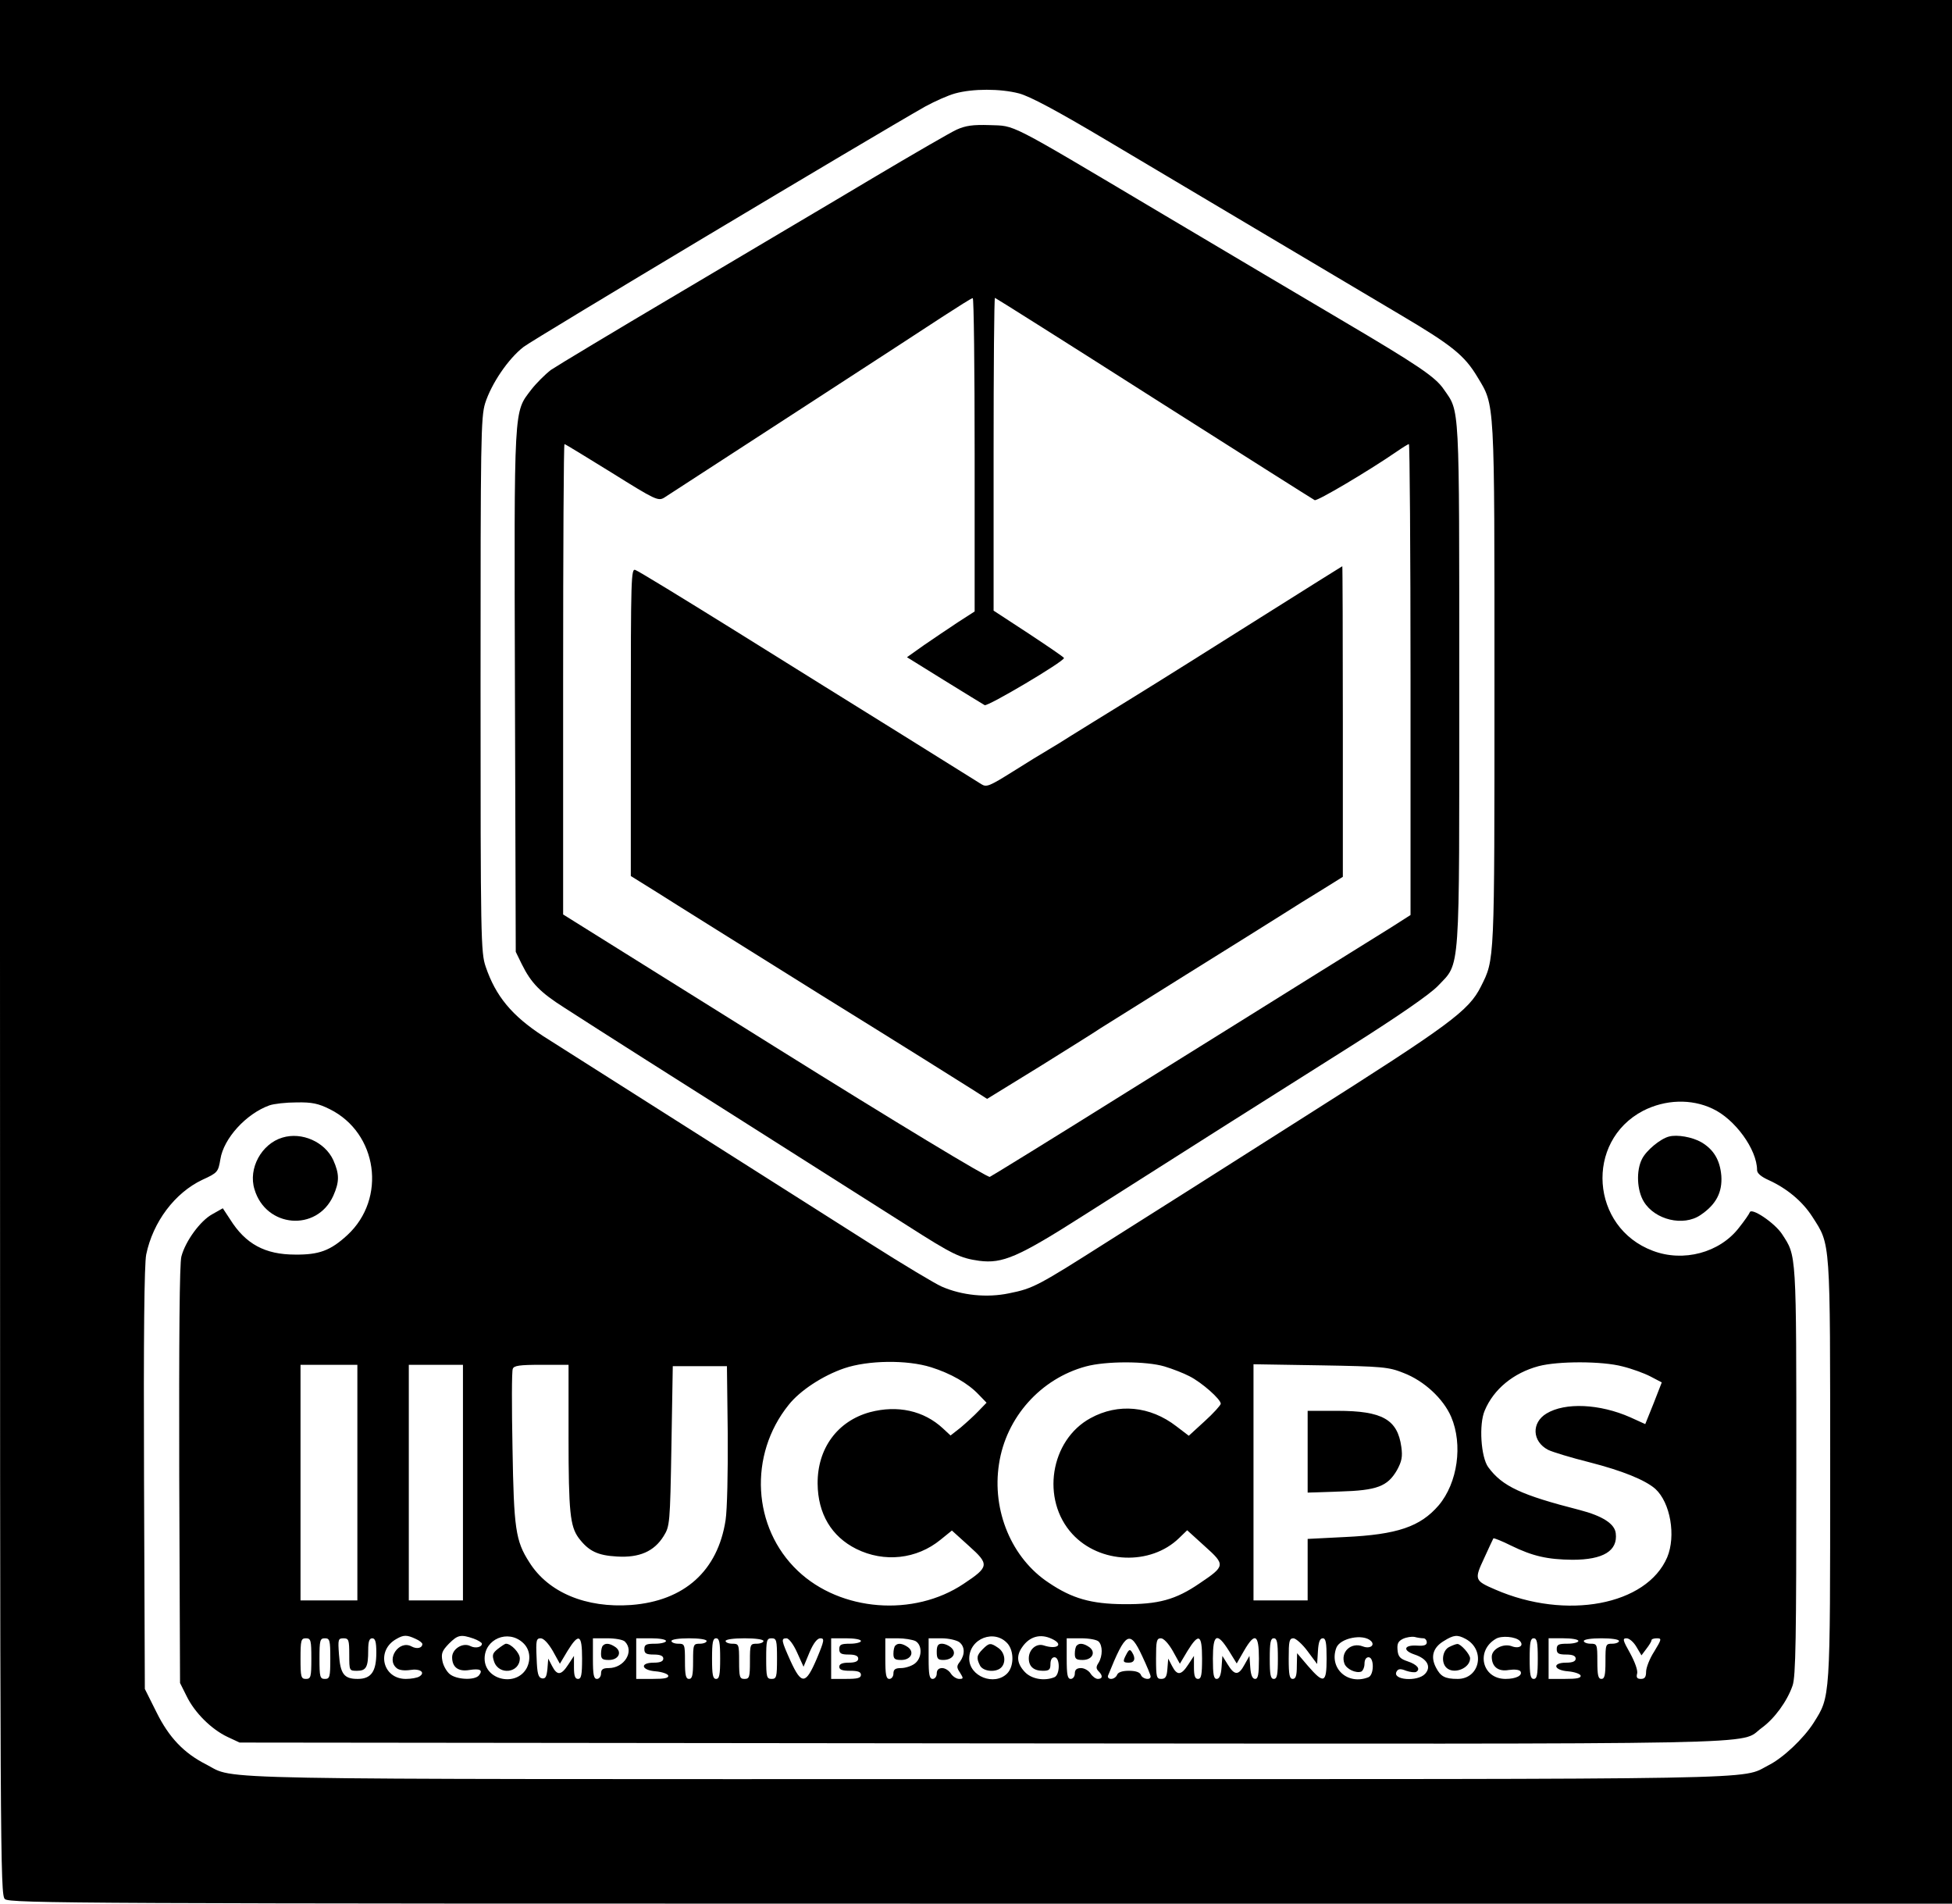 <?xml version="1.0" standalone="no"?>
<!DOCTYPE svg PUBLIC "-//W3C//DTD SVG 20010904//EN"
 "http://www.w3.org/TR/2001/REC-SVG-20010904/DTD/svg10.dtd">
<svg version="1.0" xmlns="http://www.w3.org/2000/svg"
 width="721pt" height="703pt" viewBox="0 0 721 703"
 preserveAspectRatio="xMidYMid meet">

<g transform="translate(0,703) scale(0.1,-0.1)"
fill="#000000" stroke="none">
<path d="M0 3532 c0 -3377 1 -3499 18 -3515 17 -16 282 -17 3605 -17 l3587 0
0 3515 0 3515 -3605 0 -3605 0 0 -3498z m3764 3153 c41 -11 140 -64 325 -174
290 -172 804 -478 1081 -642 193 -114 239 -151 287 -231 65 -108 63 -72 63
-1138 0 -1032 1 -1011 -50 -1113 -45 -90 -115 -141 -645 -477 -280 -178 -608
-386 -729 -462 -263 -167 -279 -176 -369 -194 -81 -17 -174 -8 -249 25 -23 10
-142 81 -263 158 -493 313 -1154 732 -1209 767 -115 75 -175 147 -212 256 -18
52 -19 105 -19 1040 0 908 1 989 17 1041 23 72 85 164 142 208 36 28 1283 774
1484 888 35 19 84 41 110 48 65 18 167 18 236 0z m-2546 -3751 c177 -88 211
-330 65 -465 -62 -57 -104 -73 -193 -72 -111 0 -183 39 -240 130 l-27 41 -39
-22 c-44 -24 -99 -99 -114 -156 -7 -25 -9 -302 -8 -807 l3 -768 24 -48 c30
-62 92 -123 151 -151 l45 -21 2740 -3 c3007 -2 2794 -7 2882 57 47 34 94 98
114 156 12 33 14 175 14 795 0 814 1 790 -53 873 -27 41 -113 99 -119 80 -2
-6 -20 -32 -40 -57 -71 -92 -205 -128 -318 -85 -230 86 -252 404 -36 517 82
42 178 45 256 8 83 -38 165 -151 165 -227 0 -12 16 -25 43 -37 68 -31 125 -79
161 -135 68 -106 66 -77 66 -937 0 -853 1 -833 -61 -932 -37 -58 -113 -130
-167 -157 -106 -54 66 -51 -2882 -51 -2964 0 -2775 -4 -2888 54 -83 42 -138
100 -184 193 l-43 86 -3 776 c-2 533 1 791 8 828 25 121 106 228 207 276 57
26 59 29 67 76 12 77 95 168 181 199 17 6 62 11 101 11 56 1 80 -4 122 -25z
m2221 -953 c73 -23 136 -59 175 -100 l30 -31 -30 -31 c-16 -17 -46 -44 -66
-61 l-37 -29 -28 26 c-71 66 -168 87 -270 60 -120 -33 -194 -134 -193 -264 1
-111 51 -195 143 -241 103 -51 223 -38 311 34 l42 34 63 -57 c76 -68 75 -77
-20 -140 -184 -123 -454 -102 -612 48 -168 159 -183 428 -34 613 42 53 126
108 205 135 88 30 232 32 321 4z m862 3 c30 -9 71 -25 92 -36 46 -23 117 -86
116 -102 -1 -6 -27 -35 -59 -64 l-59 -54 -46 35 c-97 75 -215 86 -317 30 -149
-81 -184 -301 -67 -428 101 -110 289 -117 394 -15 l30 29 65 -59 c77 -69 76
-73 -19 -137 -89 -61 -153 -78 -281 -77 -120 1 -190 21 -276 79 -137 90 -211
266 -184 439 26 172 154 315 321 360 74 20 222 20 290 0z m1692 0 c33 -8 80
-25 103 -37 l42 -22 -30 -77 -31 -77 -55 25 c-113 50 -241 56 -310 14 -56 -34
-53 -103 6 -134 16 -8 85 -29 153 -46 121 -31 205 -65 243 -98 56 -51 77 -174
44 -253 -76 -177 -373 -233 -635 -119 -77 33 -78 37 -41 116 17 38 33 71 34
73 2 2 32 -10 66 -27 80 -39 134 -51 226 -52 114 0 168 33 160 98 -4 35 -49
64 -134 86 -215 55 -285 87 -337 158 -27 37 -35 158 -13 209 33 79 106 139
199 164 72 19 235 19 310 -1z m-4673 -429 l0 -435 -105 0 -105 0 0 435 0 435
105 0 105 0 0 -435z m390 0 l0 -435 -100 0 -100 0 0 435 0 435 100 0 100 0 0
-435z m390 168 c0 -277 6 -329 37 -372 37 -49 70 -65 142 -69 83 -5 137 19
172 75 23 37 24 45 29 333 l5 295 100 0 100 0 3 -250 c1 -141 -2 -280 -8 -319
-29 -187 -152 -298 -349 -313 -166 -12 -306 46 -376 158 -51 79 -57 125 -62
421 -3 153 -3 285 1 293 4 12 25 15 106 15 l100 0 0 -267z m3084 237 c76 -29
147 -95 176 -162 44 -103 24 -244 -46 -327 -68 -79 -153 -108 -346 -117 l-138
-7 0 -113 0 -114 -100 0 -100 0 0 436 0 436 248 -4 c229 -4 251 -6 306 -28z
m-3649 -982 c14 -6 25 -15 25 -19 0 -15 -20 -20 -40 -9 -46 25 -95 -47 -55
-80 9 -8 29 -10 50 -7 36 6 58 -9 34 -24 -8 -5 -30 -9 -50 -9 -86 0 -111 106
-34 148 26 15 38 15 70 0z m214 1 c17 -6 31 -15 31 -19 0 -13 -24 -18 -42 -9
-28 15 -68 -10 -68 -41 0 -37 23 -54 64 -47 39 6 51 0 35 -20 -16 -19 -83 -16
-108 5 -11 9 -24 31 -27 49 -5 27 -1 37 24 63 33 33 44 35 91 19z m182 -15
c26 -23 31 -60 15 -93 -38 -72 -156 -46 -156 34 0 72 86 109 141 59z m1792 -5
c23 -29 22 -84 -3 -109 -47 -47 -140 -11 -140 55 0 75 95 111 143 54z m162 19
c46 -21 20 -41 -31 -24 -27 8 -54 -16 -54 -48 0 -30 18 -46 52 -46 23 0 28 4
28 25 0 16 6 25 15 25 21 0 21 -66 -1 -74 -38 -15 -85 -6 -109 20 -29 31 -32
60 -9 92 27 39 67 50 109 30z m1179 -8 c16 -16 -4 -30 -30 -20 -44 17 -84 -21
-68 -64 8 -20 42 -36 62 -29 6 3 12 16 12 29 0 15 6 24 15 24 21 0 21 -66 -1
-74 -77 -30 -146 34 -118 109 14 36 99 53 128 25z m194 10 c6 0 12 -7 12 -15
0 -10 -10 -14 -36 -12 -49 3 -54 -18 -9 -33 46 -15 63 -45 39 -71 -28 -31
-125 -23 -105 9 6 10 15 10 35 2 15 -5 32 -7 37 -4 17 10 4 27 -32 39 -27 9
-35 17 -37 42 -2 23 2 32 20 41 13 6 32 9 43 7 11 -3 26 -5 33 -5z m155 -2
c75 -40 54 -148 -29 -148 -47 0 -63 9 -80 42 -21 40 -11 74 29 98 37 23 50 24
80 8z m200 -7 c18 -18 -2 -31 -30 -20 -31 11 -73 -11 -73 -39 0 -37 24 -56 63
-49 21 3 39 1 43 -5 9 -15 -16 -28 -55 -28 -87 0 -111 104 -36 148 21 13 73 8
88 -7z m-4463 -66 c0 -68 -2 -75 -20 -75 -18 0 -20 7 -20 75 0 68 2 75 20 75
18 0 20 -7 20 -75z m70 0 c0 -68 -2 -75 -20 -75 -18 0 -20 7 -20 75 0 68 2 75
20 75 18 0 20 -7 20 -75z m70 15 c0 -60 0 -60 29 -60 34 0 41 14 41 76 0 32 4
44 15 44 11 0 15 -13 15 -53 0 -70 -19 -97 -69 -97 -50 0 -64 18 -69 91 -4 55
-3 59 17 59 19 0 21 -6 21 -60z m752 13 l26 -47 28 47 c42 68 54 62 54 -28 0
-60 -3 -75 -15 -75 -11 0 -15 11 -15 43 l0 42 -21 -32 c-26 -40 -41 -42 -60
-5 l-14 27 -3 -38 c-3 -29 -7 -37 -20 -35 -14 3 -18 17 -20 76 -3 64 -1 72 15
72 11 0 28 -18 45 -47z m266 35 c36 -36 -2 -98 -60 -98 -21 0 -28 -5 -28 -20
0 -11 -7 -20 -15 -20 -12 0 -15 15 -15 75 l0 75 53 0 c29 0 58 -5 65 -12z
m152 2 c0 -5 -18 -10 -40 -10 -33 0 -40 -3 -40 -20 0 -16 7 -20 35 -20 24 0
35 -5 35 -15 0 -10 -11 -15 -35 -15 -53 0 -47 -28 7 -32 23 -2 43 -9 46 -15 3
-10 -13 -13 -57 -13 l-61 0 0 75 0 75 55 0 c30 0 55 -4 55 -10z m150 0 c0 -5
-11 -10 -25 -10 -24 0 -25 -2 -25 -65 0 -51 -3 -65 -15 -65 -12 0 -15 14 -15
65 0 63 -1 65 -25 65 -14 0 -25 5 -25 10 0 6 28 10 65 10 37 0 65 -4 65 -10z
m50 -65 c0 -60 -3 -75 -15 -75 -12 0 -15 15 -15 75 0 60 3 75 15 75 12 0 15
-15 15 -75z m160 65 c0 -5 -11 -10 -25 -10 -24 0 -25 -2 -25 -65 0 -58 -2 -65
-20 -65 -18 0 -20 7 -20 65 0 63 -1 65 -25 65 -14 0 -25 5 -25 10 0 6 30 10
70 10 40 0 70 -4 70 -10z m50 -65 c0 -68 -2 -75 -20 -75 -18 0 -20 7 -20 75 0
68 2 75 20 75 18 0 20 -7 20 -75z m74 23 l24 -53 22 53 c15 35 29 52 40 52 16
0 15 -8 -13 -75 -41 -96 -56 -98 -97 -9 -34 76 -36 84 -15 84 9 0 26 -23 39
-52z m236 42 c0 -5 -18 -10 -40 -10 -33 0 -40 -3 -40 -20 0 -16 7 -20 35 -20
24 0 35 -5 35 -15 0 -10 -11 -15 -35 -15 -24 0 -35 -5 -35 -15 0 -11 11 -15
40 -15 29 0 40 -4 40 -15 0 -12 -13 -15 -55 -15 l-55 0 0 75 0 75 55 0 c30 0
55 -4 55 -10z m201 0 c27 -15 25 -64 -3 -84 -12 -9 -35 -16 -50 -16 -21 0 -28
-5 -28 -20 0 -11 -7 -20 -15 -20 -12 0 -15 15 -15 75 l0 75 46 0 c25 0 54 -5
65 -10z m162 -4 c21 -16 22 -45 3 -72 -13 -16 -13 -22 0 -41 13 -21 13 -23 -3
-23 -10 0 -24 9 -31 20 -7 11 -21 20 -32 20 -13 0 -20 -7 -20 -20 0 -11 -7
-20 -15 -20 -12 0 -15 15 -15 75 l0 75 48 0 c26 0 55 -7 65 -14z m515 2 c15
-15 15 -53 0 -78 -10 -15 -10 -22 0 -32 16 -16 15 -28 -3 -28 -8 0 -20 9 -27
20 -7 11 -23 20 -35 20 -16 0 -23 -6 -23 -20 0 -11 -7 -20 -15 -20 -12 0 -15
15 -15 75 l0 75 53 0 c29 0 58 -5 65 -12z m161 -54 c17 -36 31 -70 31 -75 0
-15 -30 -10 -36 6 -4 10 -20 15 -44 15 -24 0 -40 -5 -44 -15 -3 -8 -13 -15
-22 -15 -9 0 -14 6 -11 13 65 161 80 170 126 71z m113 19 l26 -47 28 47 c42
68 54 62 54 -28 0 -60 -3 -75 -15 -75 -11 0 -15 11 -15 43 l0 42 -21 -32 c-26
-40 -41 -42 -60 -5 l-14 27 -3 -37 c-2 -30 -7 -38 -23 -38 -17 0 -19 7 -19 75
0 65 2 75 18 75 10 0 28 -19 44 -47z m207 1 l29 -47 27 47 c40 69 55 62 55
-29 0 -59 -3 -75 -14 -75 -10 0 -16 14 -18 43 l-3 42 -18 -32 c-22 -41 -37
-41 -62 0 l-20 32 -3 -42 c-2 -29 -8 -43 -18 -43 -11 0 -14 16 -14 75 0 91 15
99 59 29z m181 -29 c0 -60 -3 -75 -15 -75 -12 0 -15 15 -15 75 0 60 3 75 15
75 12 0 15 -15 15 -75z m110 27 l35 -47 3 48 c2 33 7 47 18 47 11 0 14 -16 14
-75 0 -91 -10 -95 -69 -27 l-40 47 -1 -47 c0 -36 -4 -48 -15 -48 -12 0 -15 15
-15 75 0 65 2 75 18 75 9 -1 33 -22 52 -48z m850 -27 c0 -60 -3 -75 -15 -75
-12 0 -15 15 -15 75 0 60 3 75 15 75 12 0 15 -15 15 -75z m150 65 c0 -5 -18
-10 -40 -10 -33 0 -40 -3 -40 -20 0 -16 7 -20 35 -20 24 0 35 -5 35 -15 0 -10
-11 -15 -35 -15 -53 0 -47 -28 7 -32 23 -2 43 -9 46 -15 3 -10 -13 -13 -57
-13 l-61 0 0 75 0 75 55 0 c30 0 55 -4 55 -10z m150 0 c0 -5 -11 -10 -25 -10
-24 0 -25 -2 -25 -65 0 -51 -3 -65 -15 -65 -12 0 -15 14 -15 65 0 63 -1 65
-25 65 -14 0 -25 5 -25 10 0 6 28 10 65 10 37 0 65 -4 65 -10z m64 -21 l19
-32 18 24 c10 13 19 27 19 32 0 4 9 7 20 7 18 0 18 -3 -10 -49 -17 -26 -30
-60 -30 -75 0 -19 -5 -26 -19 -26 -14 0 -18 5 -14 20 3 11 -8 42 -26 75 -27
48 -29 55 -13 55 10 0 26 -14 36 -31z"/>
<path d="M3533 6551 c-22 -10 -162 -91 -310 -179 -147 -88 -466 -276 -708
-420 -242 -143 -458 -273 -480 -288 -21 -16 -54 -49 -72 -72 -66 -87 -64 -46
-61 -1113 l3 -964 22 -45 c35 -71 69 -105 157 -161 45 -29 104 -67 131 -84 28
-18 262 -167 520 -330 259 -164 537 -341 618 -392 166 -106 193 -119 264 -129
86 -11 143 13 386 168 352 224 690 438 987 625 177 112 291 191 321 222 84 89
79 24 79 1116 0 1049 2 1002 -57 1087 -31 46 -95 89 -378 256 -121 71 -422
250 -670 397 -574 341 -532 319 -630 323 -62 2 -89 -2 -122 -17z m67 -1200 l0
-579 -62 -40 c-35 -23 -91 -61 -126 -85 l-62 -44 137 -85 c76 -47 143 -88 150
-92 11 -6 293 161 293 174 0 3 -59 43 -130 90 l-130 85 0 578 c0 317 2 577 5
577 2 0 267 -167 587 -371 321 -204 588 -373 594 -376 10 -4 196 106 301 178
23 16 44 29 47 29 3 0 6 -391 6 -870 l0 -869 -72 -46 c-40 -25 -165 -103 -278
-173 -113 -71 -427 -266 -698 -435 -270 -169 -499 -310 -506 -313 -9 -3 -342
198 -795 481 l-781 488 0 868 c0 478 2 869 5 869 3 0 81 -48 175 -106 160
-100 171 -105 193 -92 125 81 954 619 1031 670 56 36 104 67 109 67 4 1 7
-259 7 -578z"/>
<path d="M4655 4749 c-165 -104 -378 -238 -474 -297 -95 -59 -197 -121 -225
-139 -28 -18 -67 -42 -86 -53 -19 -11 -78 -47 -130 -80 -85 -53 -96 -58 -115
-46 -11 7 -141 88 -290 181 -148 92 -428 266 -620 386 -193 120 -358 221 -368
224 -16 7 -17 -26 -17 -561 l0 -569 98 -61 c53 -34 327 -205 607 -380 281
-174 533 -332 561 -350 l50 -32 200 123 c109 68 208 130 219 138 11 7 153 96
315 197 162 101 324 202 360 225 36 23 100 63 143 89 l77 48 0 574 c0 316 -1
574 -2 573 -2 -1 -138 -86 -303 -190z"/>
<path d="M1043 2829 c-77 -23 -127 -114 -103 -191 42 -142 230 -158 291 -24
23 52 23 80 0 132 -31 67 -116 105 -188 83z"/>
<path d="M6165 2833 c-32 -8 -84 -51 -100 -83 -22 -43 -19 -116 7 -158 41 -67
146 -92 209 -49 58 39 81 84 77 145 -5 58 -28 97 -74 124 -33 19 -89 29 -119
21z"/>
<path d="M4830 1669 l0 -151 118 4 c139 4 177 19 212 79 18 33 21 50 16 86
-14 101 -70 133 -236 133 l-110 0 0 -151z"/>
<path d="M1839 941 c-20 -16 -22 -23 -14 -47 18 -52 95 -42 95 12 0 20 -32 54
-51 54 -4 0 -17 -9 -30 -19z"/>
<path d="M3630 940 c-23 -23 -24 -33 -10 -61 12 -22 59 -26 78 -7 19 19 14 55
-10 72 -29 20 -34 20 -58 -4z"/>
<path d="M5353 948 c-25 -12 -31 -56 -11 -76 27 -27 88 -3 88 34 0 15 -35 54
-47 53 -5 0 -18 -5 -30 -11z"/>
<path d="M2227 953 c-4 -3 -7 -17 -7 -30 0 -19 5 -23 29 -23 35 0 50 28 25 47
-20 14 -37 17 -47 6z"/>
<path d="M3307 953 c-4 -3 -7 -17 -7 -30 0 -19 5 -23 29 -23 35 0 50 28 25 47
-20 14 -37 17 -47 6z"/>
<path d="M3460 930 c0 -25 4 -30 24 -30 34 0 51 24 31 44 -9 9 -25 16 -36 16
-14 0 -19 -7 -19 -30z"/>
<path d="M3977 953 c-4 -3 -7 -17 -7 -30 0 -19 5 -23 29 -23 35 0 50 28 25 47
-20 14 -37 17 -47 6z"/>
<path d="M4161 922 c-15 -28 -14 -32 9 -32 21 0 26 16 11 39 -7 11 -11 10 -20
-7z"/>
</g>
</svg>

